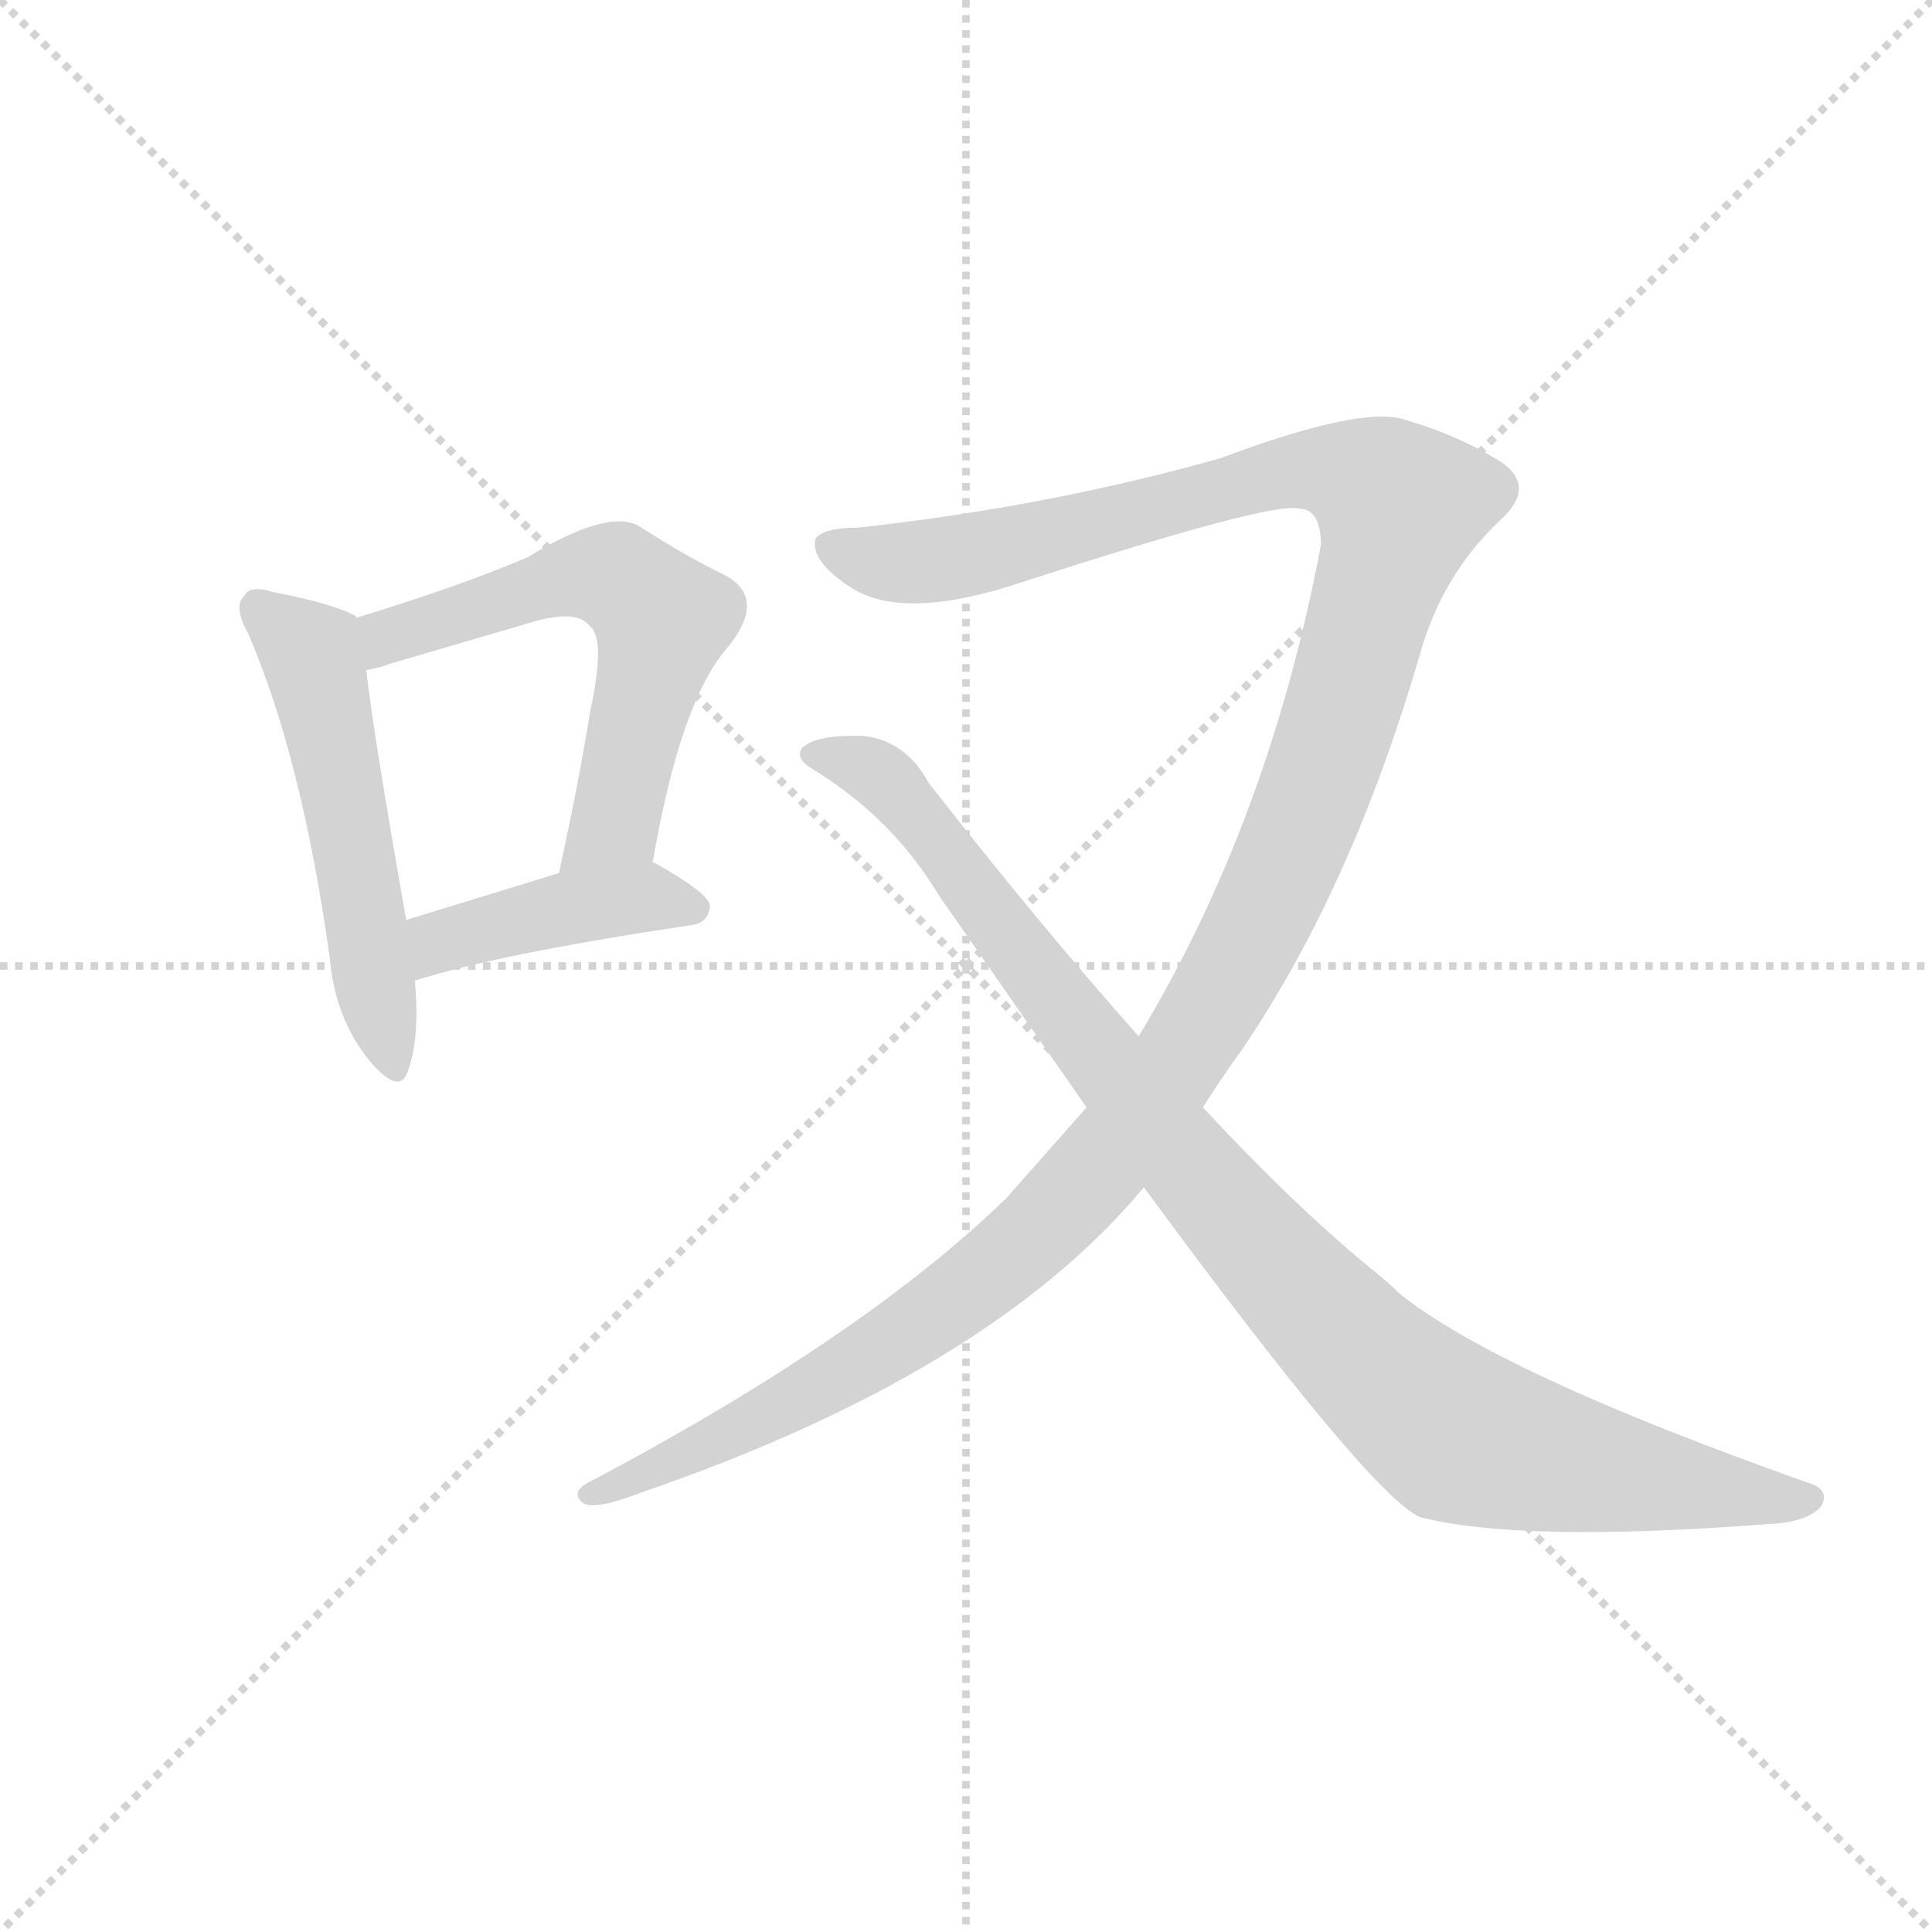 <svg version="1.1" viewBox="0 0 1024 1024" xmlns="http://www.w3.org/2000/svg">
  <g stroke="lightgray" stroke-dasharray="1,1" stroke-width="1" transform="scale(4, 4)">
    <line x1="0" y1="0" x2="256" y2="256"></line>
    <line x1="256" y1="0" x2="0" y2="256"></line>
    <line x1="128" y1="0" x2="128" y2="256"></line>
    <line x1="0" y1="128" x2="256" y2="128"></line>
  </g>
  <g transform="scale(0.92, -0.92) translate(60, -850)">
    <style type="text/css">
      
        @keyframes keyframes0 {
          from {
            stroke: blue;
            stroke-dashoffset: 533;
            stroke-width: 128;
          }
          63% {
            animation-timing-function: step-end;
            stroke: blue;
            stroke-dashoffset: 0;
            stroke-width: 128;
          }
          to {
            stroke: black;
            stroke-width: 1024;
          }
        }
        #make-me-a-hanzi-animation-0 {
          animation: keyframes0 0.684s both;
          animation-delay: 0s;
          animation-timing-function: linear;
        }
      
        @keyframes keyframes1 {
          from {
            stroke: blue;
            stroke-dashoffset: 597;
            stroke-width: 128;
          }
          66% {
            animation-timing-function: step-end;
            stroke: blue;
            stroke-dashoffset: 0;
            stroke-width: 128;
          }
          to {
            stroke: black;
            stroke-width: 1024;
          }
        }
        #make-me-a-hanzi-animation-1 {
          animation: keyframes1 0.736s both;
          animation-delay: 0.684s;
          animation-timing-function: linear;
        }
      
        @keyframes keyframes2 {
          from {
            stroke: blue;
            stroke-dashoffset: 425;
            stroke-width: 128;
          }
          58% {
            animation-timing-function: step-end;
            stroke: blue;
            stroke-dashoffset: 0;
            stroke-width: 128;
          }
          to {
            stroke: black;
            stroke-width: 1024;
          }
        }
        #make-me-a-hanzi-animation-2 {
          animation: keyframes2 0.596s both;
          animation-delay: 1.42s;
          animation-timing-function: linear;
        }
      
        @keyframes keyframes3 {
          from {
            stroke: blue;
            stroke-dashoffset: 1370;
            stroke-width: 128;
          }
          82% {
            animation-timing-function: step-end;
            stroke: blue;
            stroke-dashoffset: 0;
            stroke-width: 128;
          }
          to {
            stroke: black;
            stroke-width: 1024;
          }
        }
        #make-me-a-hanzi-animation-3 {
          animation: keyframes3 1.365s both;
          animation-delay: 2.015s;
          animation-timing-function: linear;
        }
      
        @keyframes keyframes4 {
          from {
            stroke: blue;
            stroke-dashoffset: 1008;
            stroke-width: 128;
          }
          77% {
            animation-timing-function: step-end;
            stroke: blue;
            stroke-dashoffset: 0;
            stroke-width: 128;
          }
          to {
            stroke: black;
            stroke-width: 1024;
          }
        }
        #make-me-a-hanzi-animation-4 {
          animation: keyframes4 1.07s both;
          animation-delay: 3.38s;
          animation-timing-function: linear;
        }
      
    </style>
    
      <path d="M 145 494 L 145 495 Q 133 502 97 509 Q 84 513 81 507 Q 74 501 83 485 Q 114 413 130 298 Q 133 264 152 240 Q 170 218 175 233 Q 182 252 179 285 L 174 320 Q 155 428 151 464 L 145 494 Z" fill="lightgray"></path>
    
      <path d="M 316 353 Q 332 447 360 478 Q 382 506 357 519 Q 336 529 308 547 Q 290 557 244 529 Q 207 513 145 494 C 116 485 122 457 151 464 Q 158 465 166 468 L 248 492 Q 273 499 280 489 Q 289 482 280 440 Q 273 397 262 347 C 256 318 311 323 316 353 Z" fill="lightgray"></path>
    
      <path d="M 179 285 Q 225 300 338 317 Q 348 318 349 328 Q 349 335 317 353 L 316 353 L 262 347 L 174 320 C 145 311 150 276 179 285 Z" fill="lightgray"></path>
    
      <path d="M 633 212 Q 643 228 656 246 Q 719 339 758 473 Q 771 519 804 550 Q 825 569 806 583 Q 781 599 750 608 Q 726 617 643 586 Q 544 558 434 546 Q 415 546 410 540 Q 406 527 431 511 Q 462 492 530 515 Q 672 561 688 557 Q 701 557 701 536 Q 671 377 596 253 L 566 212 L 520 160 Q 439 81 283 -2 Q 267 -9 276 -16 Q 283 -20 309 -10 Q 510 59 599 166 L 633 212 Z" fill="lightgray"></path>
    
      <path d="M 599 166 Q 729 -11 758 -24 Q 816 -39 959 -28 Q 981 -27 989 -18 Q 995 -8 981 -4 Q 803 59 746 105 Q 739 112 730 119 Q 685 156 633 212 L 596 253 Q 539 317 475 399 Q 462 423 438 426 Q 410 427 402 419 Q 398 413 408 407 Q 454 379 481 334 L 566 212 L 599 166 Z" fill="lightgray"></path>
    
    
      <clipPath id="make-me-a-hanzi-clip-0">
        <path d="M 145 494 L 145 495 Q 133 502 97 509 Q 84 513 81 507 Q 74 501 83 485 Q 114 413 130 298 Q 133 264 152 240 Q 170 218 175 233 Q 182 252 179 285 L 174 320 Q 155 428 151 464 L 145 494 Z"></path>
      </clipPath>
      <path clip-path="url(#make-me-a-hanzi-clip-0)" d="M 90 499 L 122 465 L 164 239" fill="none" id="make-me-a-hanzi-animation-0" stroke-dasharray="405 810" stroke-linecap="round"></path>
    
      <clipPath id="make-me-a-hanzi-clip-1">
        <path d="M 316 353 Q 332 447 360 478 Q 382 506 357 519 Q 336 529 308 547 Q 290 557 244 529 Q 207 513 145 494 C 116 485 122 457 151 464 Q 158 465 166 468 L 248 492 Q 273 499 280 489 Q 289 482 280 440 Q 273 397 262 347 C 256 318 311 323 316 353 Z"></path>
      </clipPath>
      <path clip-path="url(#make-me-a-hanzi-clip-1)" d="M 157 473 L 163 484 L 262 517 L 291 519 L 312 504 L 322 493 L 293 374 L 268 354" fill="none" id="make-me-a-hanzi-animation-1" stroke-dasharray="469 938" stroke-linecap="round"></path>
    
      <clipPath id="make-me-a-hanzi-clip-2">
        <path d="M 179 285 Q 225 300 338 317 Q 348 318 349 328 Q 349 335 317 353 L 316 353 L 262 347 L 174 320 C 145 311 150 276 179 285 Z"></path>
      </clipPath>
      <path clip-path="url(#make-me-a-hanzi-clip-2)" d="M 182 291 L 199 309 L 260 326 L 311 333 L 340 326" fill="none" id="make-me-a-hanzi-animation-2" stroke-dasharray="297 594" stroke-linecap="round"></path>
    
      <clipPath id="make-me-a-hanzi-clip-3">
        <path d="M 633 212 Q 643 228 656 246 Q 719 339 758 473 Q 771 519 804 550 Q 825 569 806 583 Q 781 599 750 608 Q 726 617 643 586 Q 544 558 434 546 Q 415 546 410 540 Q 406 527 431 511 Q 462 492 530 515 Q 672 561 688 557 Q 701 557 701 536 Q 671 377 596 253 L 566 212 L 520 160 Q 439 81 283 -2 Q 267 -9 276 -16 Q 283 -20 309 -10 Q 510 59 599 166 L 633 212 Z"></path>
      </clipPath>
      <path clip-path="url(#make-me-a-hanzi-clip-3)" d="M 418 536 L 434 528 L 483 527 L 681 579 L 717 577 L 746 558 L 719 458 L 682 355 L 637 267 L 573 178 L 511 117 L 451 75 L 364 27 L 281 -10" fill="none" id="make-me-a-hanzi-animation-3" stroke-dasharray="1242 2484" stroke-linecap="round"></path>
    
      <clipPath id="make-me-a-hanzi-clip-4">
        <path d="M 599 166 Q 729 -11 758 -24 Q 816 -39 959 -28 Q 981 -27 989 -18 Q 995 -8 981 -4 Q 803 59 746 105 Q 739 112 730 119 Q 685 156 633 212 L 596 253 Q 539 317 475 399 Q 462 423 438 426 Q 410 427 402 419 Q 398 413 408 407 Q 454 379 481 334 L 566 212 L 599 166 Z"></path>
      </clipPath>
      <path clip-path="url(#make-me-a-hanzi-clip-4)" d="M 409 415 L 430 412 L 456 395 L 646 152 L 719 74 L 772 29 L 853 4 L 982 -13" fill="none" id="make-me-a-hanzi-animation-4" stroke-dasharray="880 1760" stroke-linecap="round"></path>
    
  </g>
</svg>